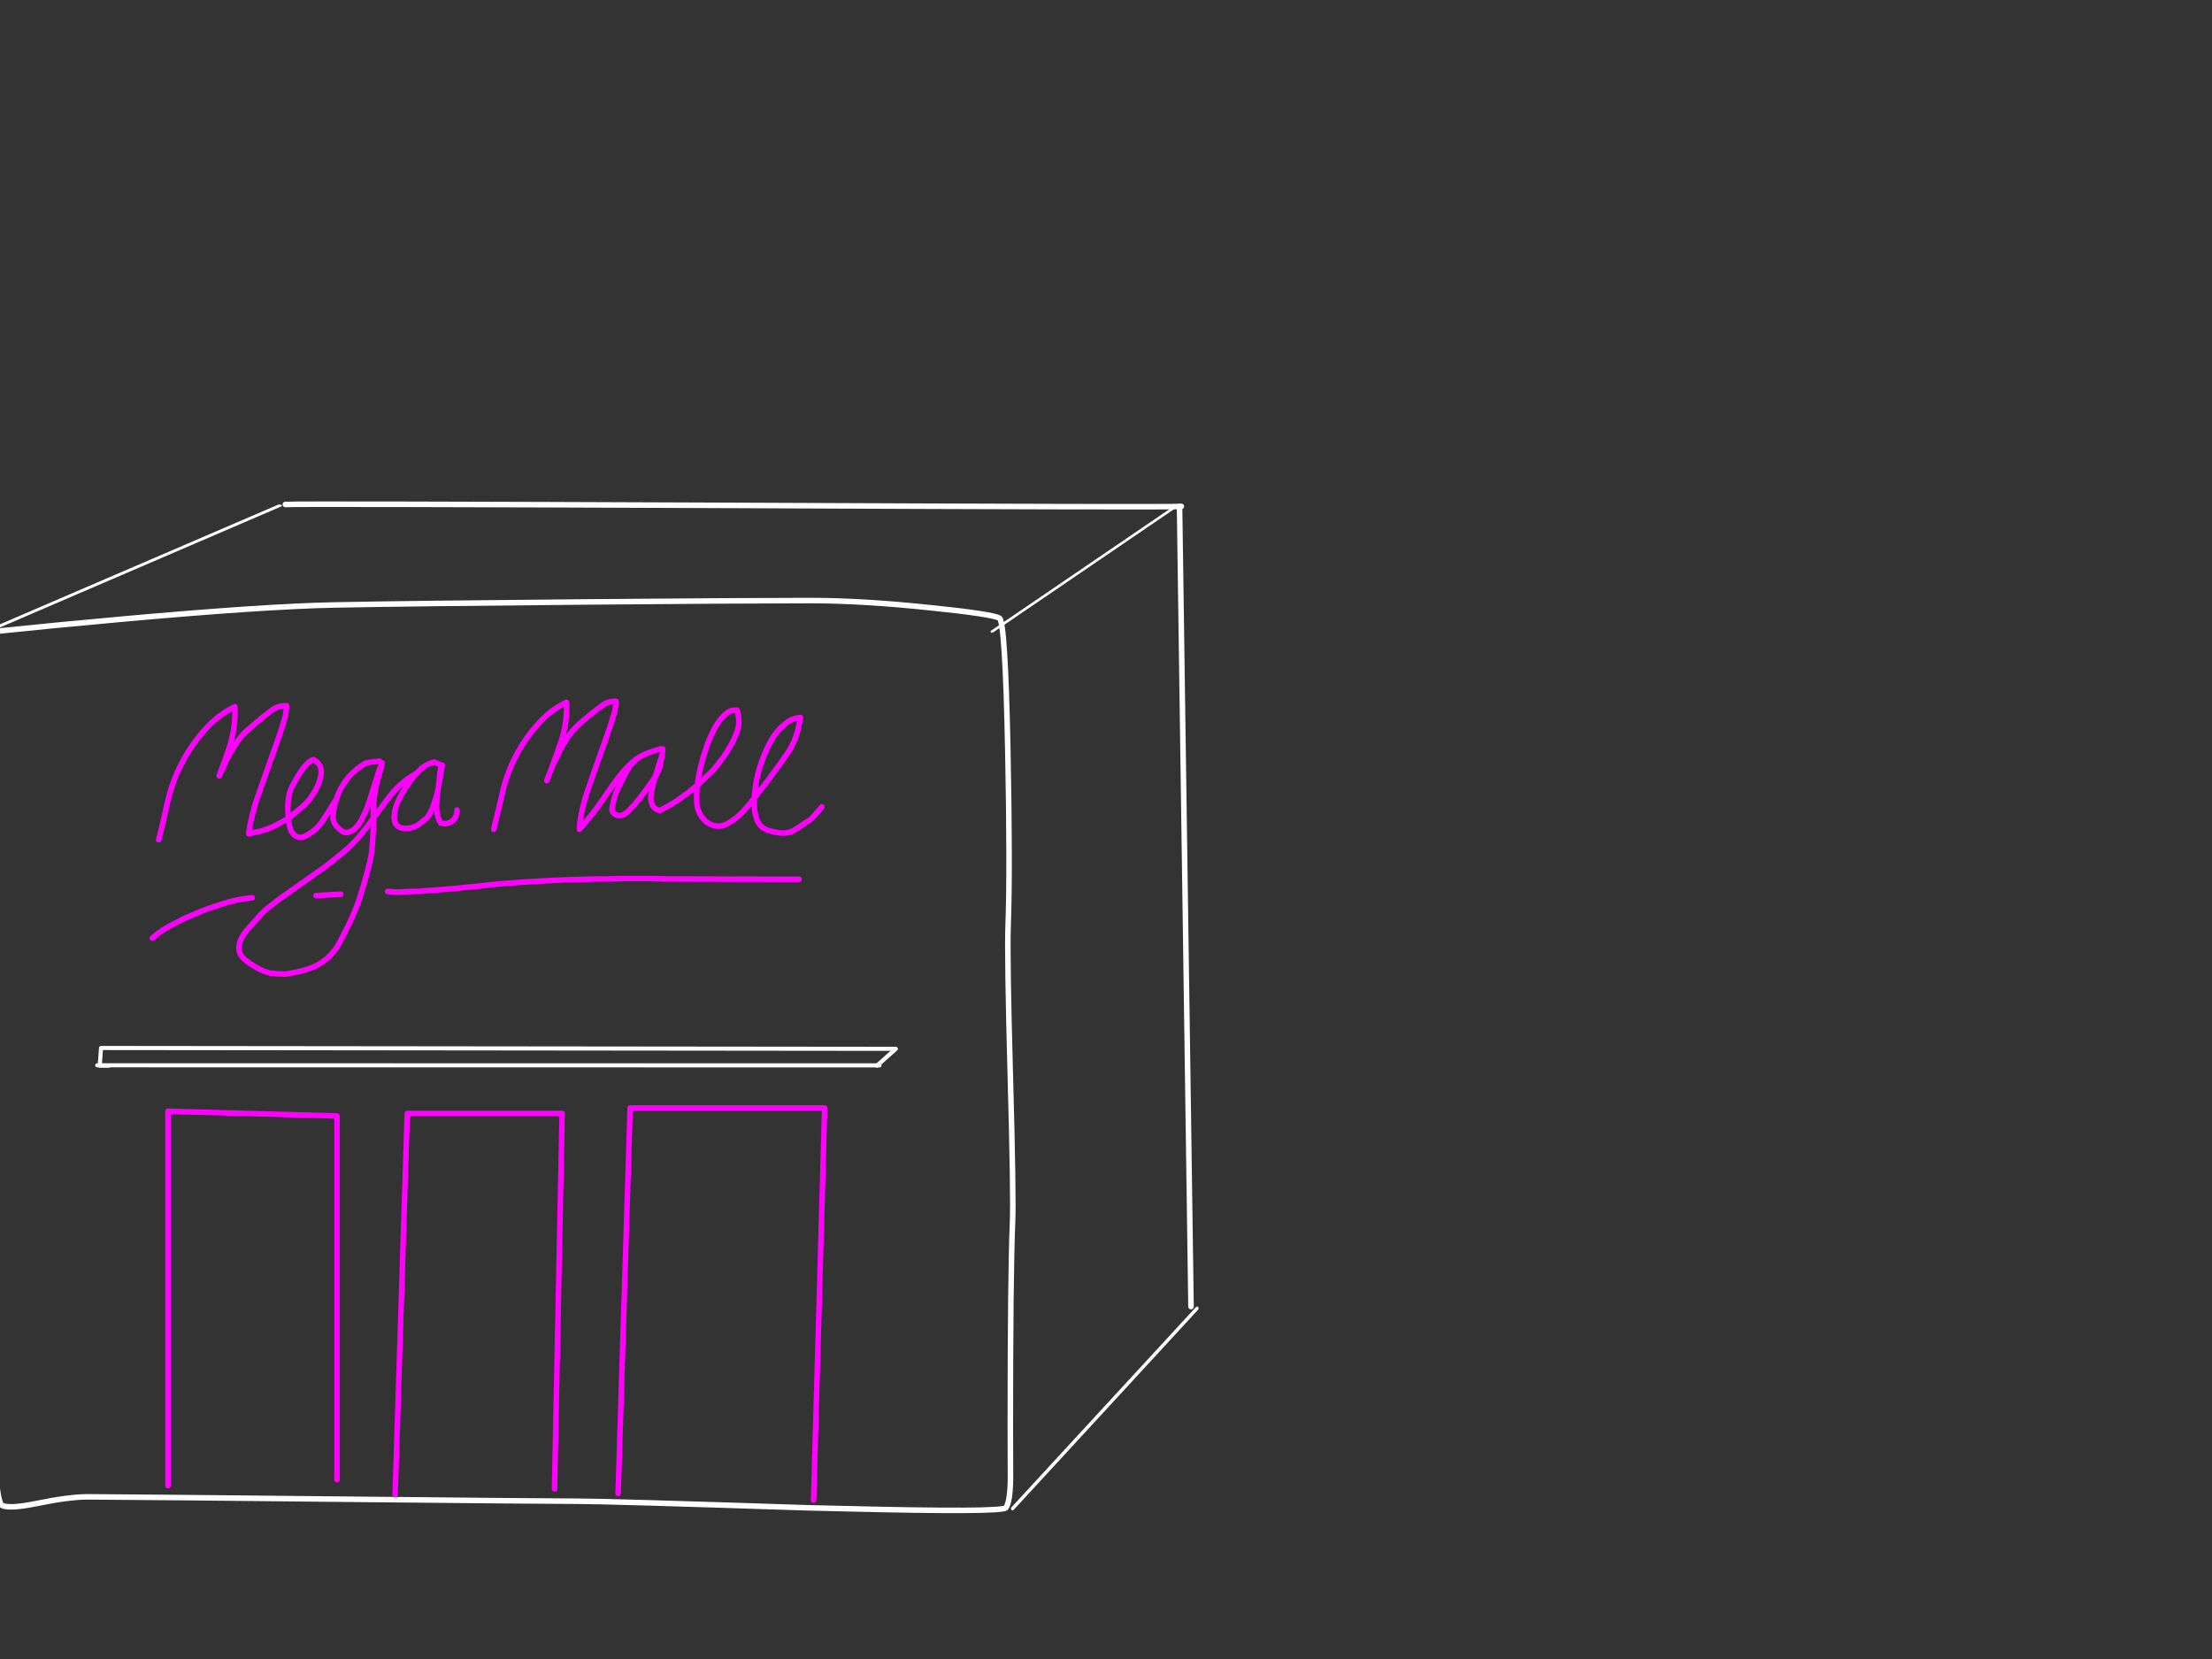 <?xml version="1.0" encoding="utf-8"?>
<svg id="EdithAnim07" image-rendering="inherit" baseProfile="basic" version="1.1" x="0px" y="0px" width="800" height="600" xmlns="http://www.w3.org/2000/svg" xmlns:xlink="http://www.w3.org/1999/xlink">
  <rect width="100%" height="100%" fill="#333333" stroke="none"/>
  <defs>
    <g id="LinePerspective" overflow="visible">
      <path id="Layer4_0_1_STROKES" stroke="#FFF" stroke-width="2" stroke-linejoin="round" stroke-linecap="round" fill="none" d="M-59.65 54.85L59.7 -54.85" test="LinePerspective"/>
    </g>
  </defs>
  <g id="Need-a-mallf39r1" overflow="visible">
    <g id="MallBackAndSide">
      <g id="MallBack">
        <path id="Layer5_0_1_STROKES" stroke="#FFF" stroke-width="2" stroke-linejoin="round" stroke-linecap="round" fill="none" d="M103.2,182.45 Q109.05,182.15 267.8,182.8 424.8,183.5 427.25,183.15" test="MallBack"/>
      </g>
      <g id="Mall-Back-right">
        <path id="Layer6_0_1_STROKES" stroke="#FFF" stroke-width="2" stroke-linejoin="round" stroke-linecap="round" fill="none" d="M426.6,183.15 L430.75,472.55" test="Mall Back right"/>
      </g>
    </g>
    <use xlink:href="#LinePerspective" transform="matrix(.559 0 0 .66 399.55 509.4)"/>
    <use xlink:href="#LinePerspective" transform="matrix(.56 0 0 .415 392.2 205.65)"/>
    <use xlink:href="#LinePerspective" transform="matrix(.887 0 0 .415 48.1 205.65)"/>
    <g id="Mall-Front">
      <path id="Layer1_0_1_STROKES" stroke="#FFF" stroke-width="2" stroke-linejoin="round" stroke-linecap="round" fill="none" d="M-1.6,228.35 Q18.85,226.2 44.35,223.9 95.4,219.3 120.7,218.8 148.75,218.25 211.65,217.7 269.25,217.2 293.1,217.2 312,217.2 336.55,219.8 358.6,222.05 361.45,223.55 363.55,224.65 364.5,271.7 365.35,314.55 364.6,334.75 364.2,345.65 365.4,389.3 366.6,432.65 366.2,442 365.4,461.1 365.4,515.9 365.4,523.45 365.45,535.05 365.3,543.2 363.8,545.3 362.45,547.05 304.2,545.6 301.1,545.55 297.85,545.45 295.6,545.4 293.35,545.35 292.45,545.35 291.6,545.3 219.55,542.95 209.7,542.95 199.05,542.95 118.65,542.15 88.45,541.85 68.7,541.65 35.85,541.35 31.75,541.35 24.95,541.35 13.05,543.8 3.7,545.7 .8,544.5 -2.45,543.1 -3.2,489 -4.2,424.05 -4.8,417.4 -6.4,401.05 -4.7,318.1 -3.05,238.25 -1.6,228.35Z" test="Mall Front"/>
      <path id="Layer1_0_2_STROKES" stroke="#F0F" stroke-width="2" stroke-linejoin="round" stroke-linecap="round" fill="none" d="M252.15,284.05 Q254.35,282.05 256.45,279.95 258,278.55 259.25,276.9 261.6,274.1 263.5,270.95 265.15,268.25 266.3,265.35 267.8,261.8 266.85,258 266.75,257.35 266.55,256.8 265.65,256.85 264.75,256.95 264,257.2 263.3,257.55 261.8,258.7 260.6,260.15 259.15,262 258.05,264.2 256.65,266.95 255.6,269.9 253.15,276.75 252.15,284.05 251.85,287.2 252,290.2 252.05,291.65 252.5,292.9 253.2,295 254.95,296.75 255.65,297.5 256.65,298 259.9,299.7 263.3,297.8 266.3,296.05 268.7,293.5 269,293.25 269.25,292.9 271.15,290.85 272.85,288.5 273.2,281.8 275.45,275.45 276.7,272 278.35,268.75 279.5,266.5 281.1,264.6 282.5,262.95 284.2,261.6 286.55,259.7 289.5,259.5 289.3,260.8 289,262 288.65,263.7 288.2,265.35 287.15,268.75 285.3,271.65 283.25,274.75 281.15,277.6 279.35,280.1 277.5,282.55 275.25,285.6 272.85,288.5 272.65,290.7 272.9,292.9 273.1,294.4 273.55,295.8 274.6,299.5 278.4,300.5 280.25,301 282.2,301.25 285.45,301.6 288.2,299.65 290.15,298.35 292.1,297.05 293.15,296.5 293.85,295.7 295.1,294.35 296.35,292.9 296.8,292.35 297.25,291.8 M178.55,299.95 Q179.3,296.8 180.05,293.7 180.15,293.3 180.25,292.9 181.05,289.55 181.85,286.15 183.55,278.8 187.2,272.25 190.8,265.65 196.1,260.25 200,256.3 204.9,254 205.2,261.45 202.85,268.45 201.25,273.1 199.45,277.9 200.55,275.35 201.85,272.8 203.25,269.8 205.35,266.65 206.85,264.3 208.8,262.5 208.95,262.3 209.15,262.15 210.55,260.95 212.05,259.65 214.8,257.35 217.45,255.4 219.75,253.55 222.8,253.65 222.75,254.9 222.5,256.1 222.45,257.05 222.15,257.95 221.3,260.85 220.45,263.3 219,267.65 217.5,271.65 214.95,279.05 212.35,286.4 211.3,289.55 210.55,292.9 210.35,293.9 210.15,294.85 209.65,297.3 209.55,299.95 211.15,298.2 212.6,296.35 214.05,294.65 215.35,292.9 215.8,292.3 216.2,291.7 218.05,289.15 219.8,286.55 221.95,283.35 224.4,280.25 226.9,277.05 230.1,274.55 232.25,273.1 234.5,272.25 235.2,272.05 238.9,270.8 M197.75,282.35 L199.45,277.9 M230.1,274.55 Q227.75,276.7 226.3,279.65 225.25,281.7 224.15,283.75 222.65,286.7 221.85,289.8 221.6,290.85 221.4,291.95 221.35,292.4 221.35,292.9 221.35,293.1 221.35,293.3 221.9,294.4 223.05,294.8 224.25,295.2 225.45,294.65 226.6,294.1 227.45,293.15 227.55,293.05 227.7,292.9 229.6,291 231.2,288.9 234.2,285.1 236.95,280.9 237.2,280.25 237.35,279.7 238.4,276.4 239.45,273 L239.45,272.85 Q239.75,271.85 239.7,270.8 M236.95,280.9 Q238.55,278.55 238.9,276.2 239.2,274.6 239.45,273 M236.95,280.9 Q235.9,284.25 235.45,287.85 235.25,289.2 235.7,290.55 236.25,292.3 237.8,292.9 238.2,293.05 238.6,293.15 238.85,293.05 239.05,292.9 242.6,291.15 245.7,289 249.15,286.55 252.15,284.05 M140.2,322.4 Q142.95,322.7 145.45,322.55 148.75,322.4 152,322.35 153.95,322.1 155.9,322 158.05,321.85 160.25,321.7 163.8,321.35 167.35,321.05 169.9,320.75 172.55,320.55 175.35,320.2 178.15,319.9 181.15,319.65 184.15,319.4 187.35,319.15 190.5,318.95 193.9,318.75 197.25,318.55 200.85,318.4 204.4,318.2 208.2,318.05 212,318 213.85,317.95 215.85,317.9 217.85,317.9 219.85,317.9 221.9,317.85 224,317.75 226.1,317.75 228.15,317.75 231.4,317.75 234.75,317.75 237.75,317.75 240.7,317.9 243.7,317.9 246.7,317.9 267.9,318 289,318 M223.55,540.15 L227.9,400.7 298.25,400.7 294.25,542.55 M142.9,540.55 L147.3,402.7 203.3,402.7 200.55,538.5 M57.4,303.7 Q58.2,300.4 59,297.15 59.95,293.15 60.8,289.2 62.65,281.55 66.45,274.7 70.2,267.8 75.75,262.15 79.9,258 84.95,255.6 85.3,263.35 82.8,270.7 81.15,275.6 79.25,280.6 80.45,277.95 81.75,275.3 83.25,272.1 85.45,268.85 87,266.35 89.05,264.45 89.2,264.3 89.4,264.15 90.9,262.85 92.45,261.55 95.3,259.1 98.05,257.05 100.5,255.1 103.65,255.25 103.6,256.55 103.4,257.8 103.3,258.8 103,259.75 102.1,262.75 101.25,265.35 99.7,269.9 98.15,274.1 95.45,281.8 92.75,289.5 91.4,293.65 90.45,298.3 90.15,299.9 89.95,301.55 92.65,300.9 94.8,300.45 97.35,299.65 99.7,298.45 102.05,297.3 104.35,295.95 103.4,288.35 106,283.75 108.55,279.1 110.1,277.3 111.65,275.45 112.8,274.95 113.1,274.75 113.45,274.75 116.65,276.55 116.1,280.2 115.45,283.85 113.45,286.9 111.65,289.85 109.25,291.85 106.8,293.9 104.35,295.95 104.35,298.15 105.2,300.25 106,302.15 107.85,302.75 109.25,303.1 110.65,302.25 114.05,300.5 116.25,297.45 116.55,297.1 116.75,296.7 118.05,294.85 119.25,292.9 119.45,292.5 119.75,292.05 120.6,290.55 121.6,289.05 L121.65,289 Q122.95,285.05 125.5,281.75 128.2,278.4 132.05,276.1 133.15,275.6 137.35,275.3 M121.6,289.05 Q121,291 120.7,292.9 120.5,294.05 120.45,295.15 120.3,297.3 121.85,298.95 122.6,299.8 123.55,300.5 124.9,301.5 126.35,300.85 127.6,300.45 128.55,299.45 129.85,298.15 130.7,296.5 131.65,294.75 132.45,292.9 132.6,292.45 132.8,292 133.85,289.15 134.7,286.25 135.7,282.9 136.8,279.6 137.3,278 138,276.2 138.05,276.05 138.15,275.9 138.05,277.1 137.8,278 136.4,282.25 135.65,286.35 135.1,289.65 135,292.9 134.95,294.4 135.05,295.85 136.15,294.4 137.25,292.9 137.6,292.4 138,291.95 140,289.05 142.15,286.55 143.45,285.05 144.85,283.75 147.5,281.4 150.75,279.6 153.3,276.55 157.05,275.6 157.15,275.65 158.75,276.35 M150.75,279.6 Q148.5,282.1 146.85,284.65 145.2,287.15 143.85,290.05 143.25,291.5 142.9,292.9 142.85,293.05 142.8,293.25 141.4,300.5 148.25,299.45 149.95,299.2 151.55,298.1 152.6,297.25 153.65,296.45 154.65,295.65 155.25,294.6 155.75,293.8 156.15,292.9 156.25,292.65 156.4,292.3 157.65,288.9 158.4,285.6 L158.6,284.4 Q158.9,281.75 159.2,278.9 159.25,278.05 159.55,277.3 159.7,276.9 159.95,276.7 L159.95,276.8 158.6,284.4 M55.1,339.3 Q57.5,337.15 60.05,335.65 62.2,334.35 64.5,333.3 67.15,331.85 69.95,330.8 72.85,329.5 75.8,328.4 78.45,327.5 81.1,326.7 84.4,325.7 87.7,325.1 89.4,324.9 91.2,324.7 M135.05,295.85 Q135.05,298 135,300.15 134.8,303.8 134.5,307.5 134.3,309.3 133.85,311.25 133.1,314.55 132.15,317.9 131.4,320.55 130.55,323.15 129.5,326.8 128.05,330.15 127.2,332.15 126.25,334.1 124.6,337.45 122.85,340.8 122.2,342.05 121.4,343.2 120.45,344.45 119.4,345.6 116.8,348.15 113.6,349.65 111.25,350.6 108.8,351.2 106,351.9 103.2,352.3 100.3,352.25 97.5,351.9 94.9,351.2 92.65,349.85 90.4,348.6 88.45,346.95 85.9,344.75 86.55,341.45 87.2,338.8 89.1,336.65 90.6,334.95 92.15,333.15 93.35,331.8 94.55,330.5 95.65,329.35 96.75,328.45 99.15,326.55 101.35,324.9 104.1,323.05 106.8,321.05 108.45,319.9 110.1,318.75 113.15,316.6 116.2,314.45 116.5,314.25 116.75,314.1 119.15,312.3 121.45,310.4 123.7,308.65 125.85,306.75 128.35,304.5 130.65,301.65 133,298.85 135.05,295.85Z M158.4,285.6 Q157.8,289 157.9,292.55 157.9,292.75 157.95,292.9 158.05,295.5 159.4,297.65 160.55,298 161.65,297.85 164.7,297 165.25,293.95 165.35,293.45 165.25,292.95 M114.25,323.9 L123.25,323.4 M60.75,537.3 L60.75,401.9 121.9,403.6 121.9,535.1" test="Mall Front"/>
      <g test="Mall Front">
        <path id="Layer2_0_1_STROKES" stroke="#FFF" stroke-width="1.482" stroke-linejoin="round" stroke-linecap="round" fill="none" d="M39.343,385.407 L36.08,385.407 36.538,379.021 323.99,379.324 317.178,385.407"/>
      </g>
      <g test="Mall Front">
        <path id="Layer3_0_1_STROKES" stroke="#FFF" stroke-width="1.482" stroke-linejoin="round" stroke-linecap="round" fill="none" d="M35.164,385.272 L318.094,385.306"/>
      </g>
    </g>
  </g>
</svg>